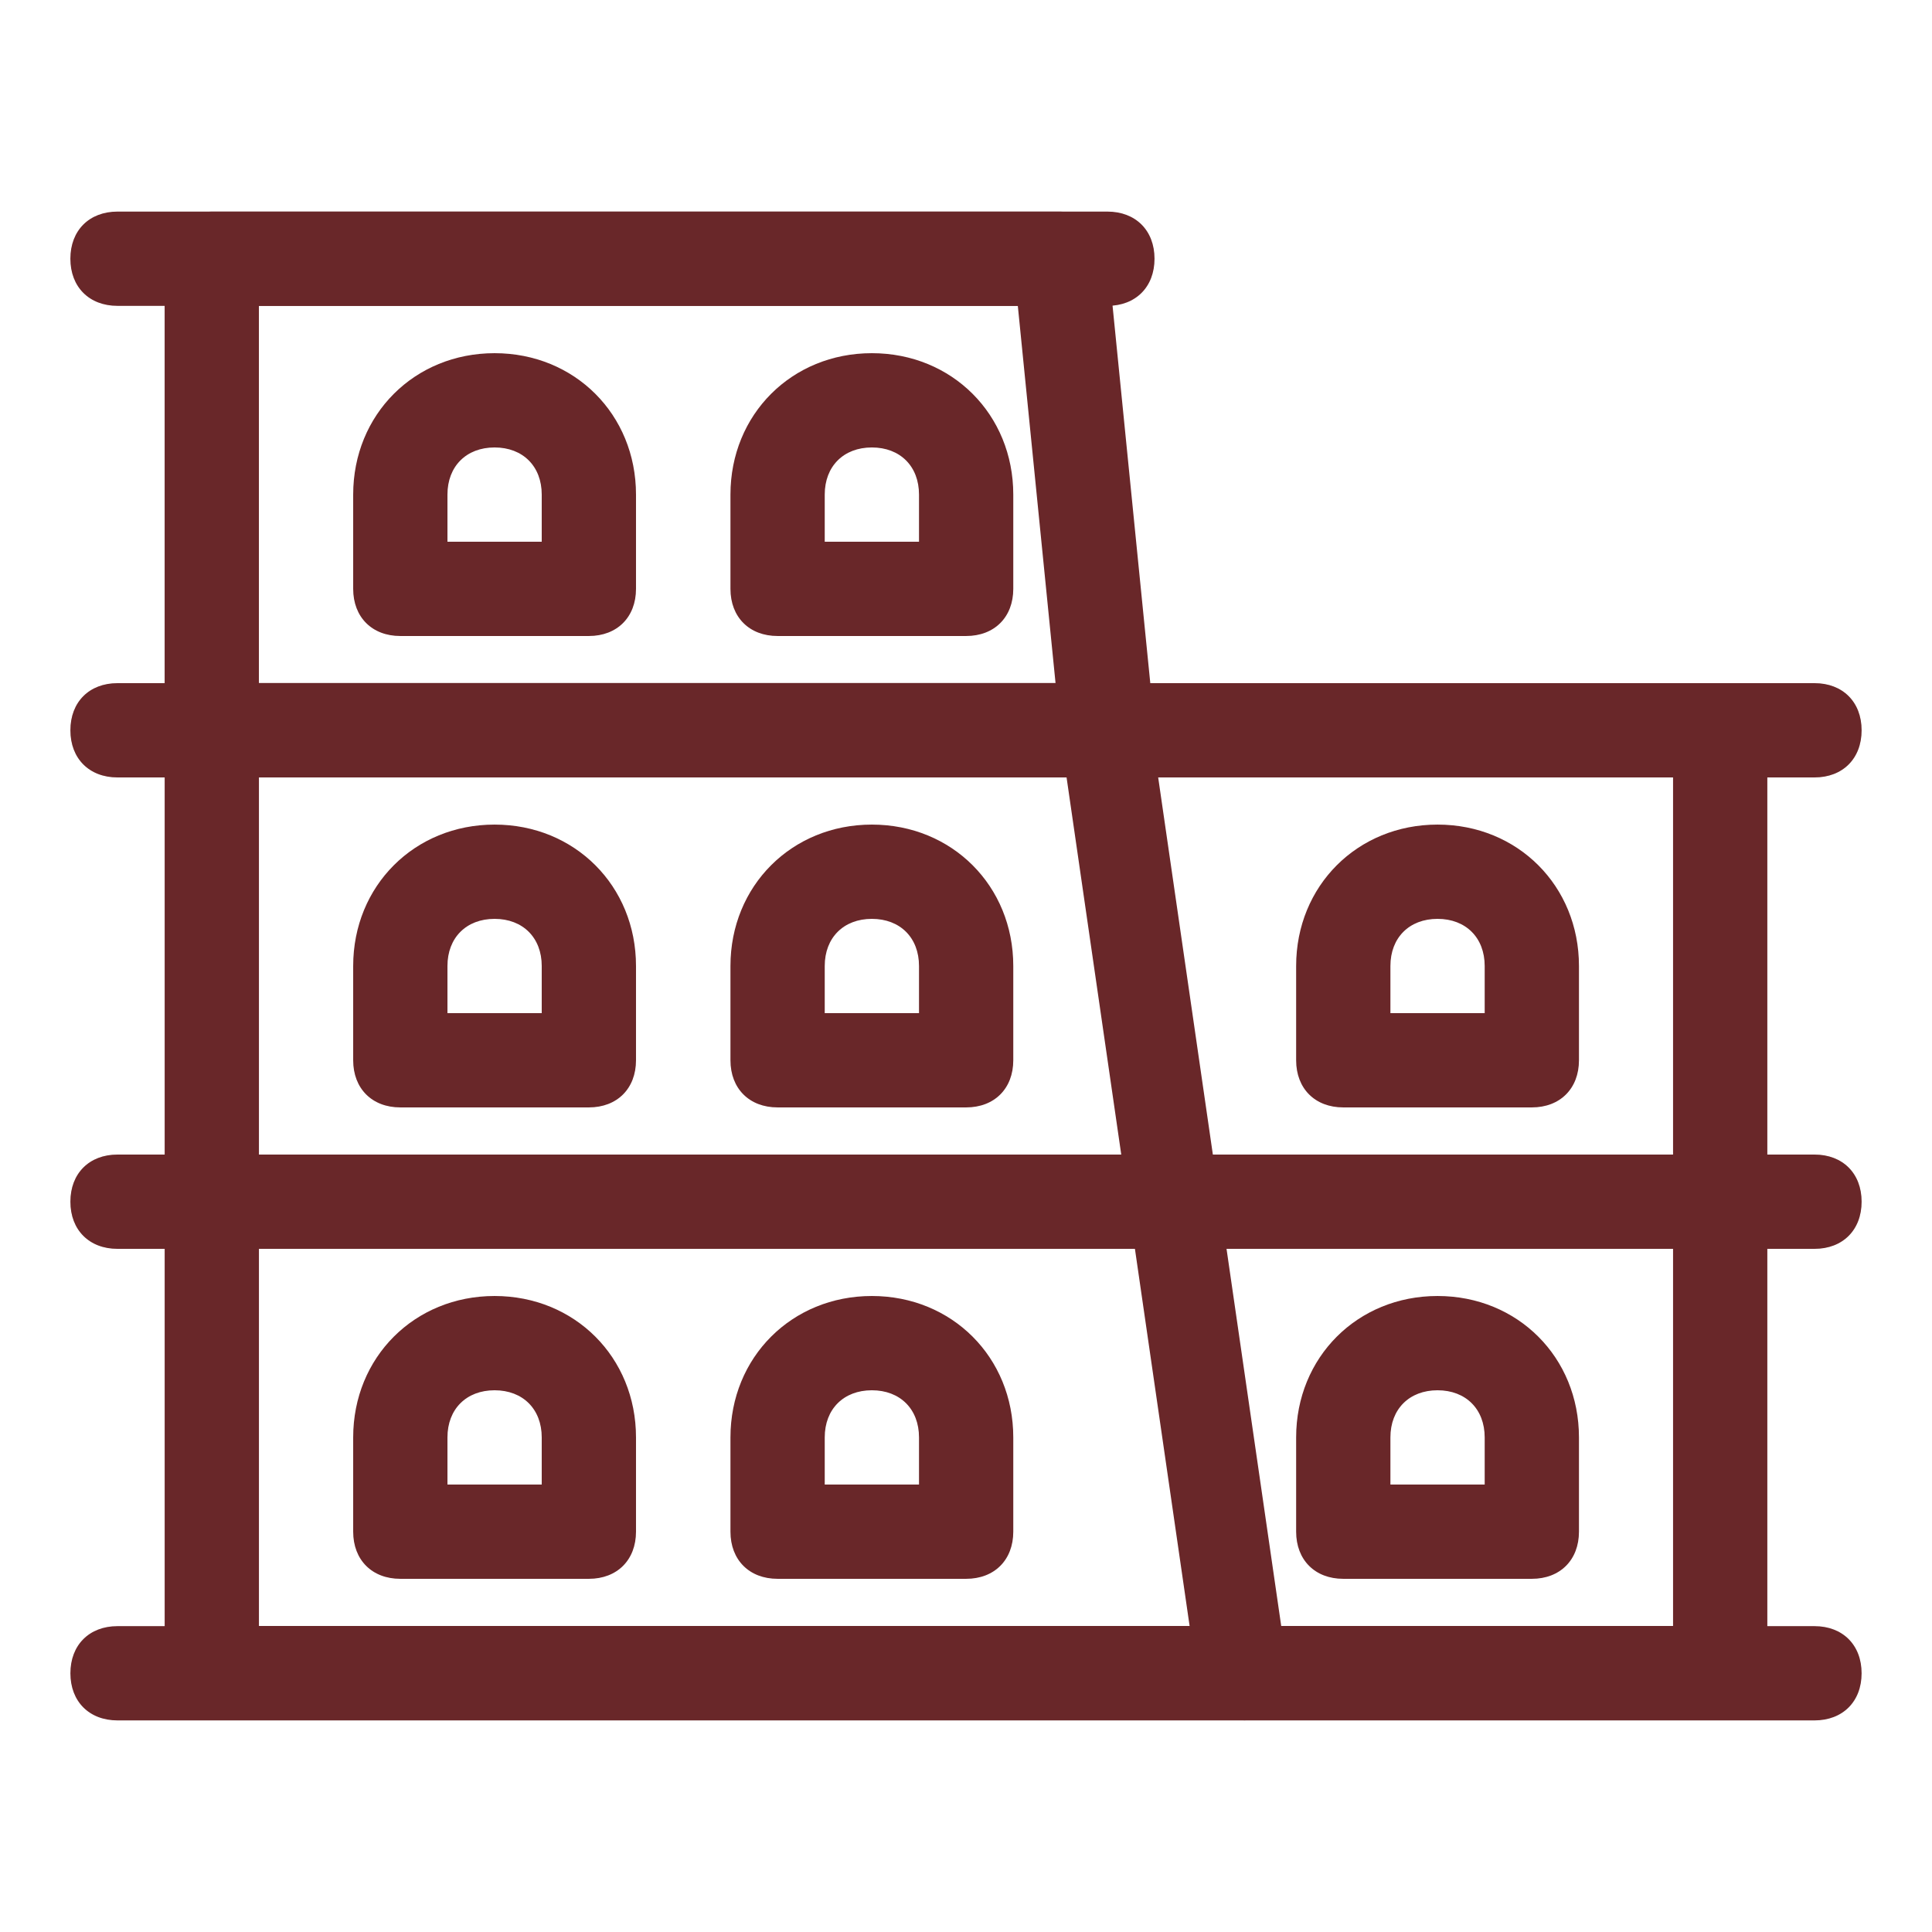 <?xml version="1.0" encoding="UTF-8" standalone="no" ?>
<!DOCTYPE svg PUBLIC "-//W3C//DTD SVG 1.1//EN" "http://www.w3.org/Graphics/SVG/1.1/DTD/svg11.dtd">
<svg xmlns="http://www.w3.org/2000/svg" xmlns:xlink="http://www.w3.org/1999/xlink" version="1.1" width="1080" height="1080" viewBox="0 0 1080 1080" xml:space="preserve">
<desc>Created with Fabric.js 5.2.4</desc>
<defs>
</defs>
<rect x="0" y="0" width="100%" height="100%" fill="transparent"></rect>
<g transform="matrix(1 0 0 1 540 540)" id="cc59de33-614b-45e8-8001-4571117d6f2c"  >
<rect style="stroke: none; stroke-width: 1; stroke-dasharray: none; stroke-linecap: butt; stroke-dashoffset: 0; stroke-linejoin: miter; stroke-miterlimit: 4; fill: rgb(255,255,255); fill-rule: nonzero; opacity: 1; visibility: hidden;" vector-effect="non-scaling-stroke"  x="-540" y="-540" rx="0" ry="0" width="1080" height="1080" />
</g>
<g transform="matrix(1 0 0 1 540 540)" id="167138f6-83f2-4be3-a726-53e15aa574f4"  >
</g>
<g transform="matrix(26.35 0 0 26.35 540 803.52)"  >
<path style="stroke: none; stroke-width: 1; stroke-dasharray: none; stroke-linecap: butt; stroke-dashoffset: 0; stroke-linejoin: miter; stroke-miterlimit: 4; fill: rgb(105,39,41); fill-rule: nonzero; opacity: 1;" vector-effect="non-scaling-stroke"  transform=" translate(-24, -37)" d="M 40 43 L 8 43 C 7.4 43 7 42.6 7 42 L 7 32 C 7 31.4 7.4 31 8 31 L 40 31 C 40.6 31 41 31.4 41 32 L 41 42 C 41 42.6 40.6 43 40 43 M 9 41 L 39 41 L 39 33 L 9 33 z" stroke-linecap="round" />
</g>
<g transform="matrix(26.35 0 0 26.35 540 935.37)"  >
<path style="stroke: none; stroke-width: 1; stroke-dasharray: none; stroke-linecap: butt; stroke-dashoffset: 0; stroke-linejoin: miter; stroke-miterlimit: 4; fill: rgb(105,39,41); fill-rule: nonzero; opacity: 1;" vector-effect="non-scaling-stroke"  transform=" translate(-24, -42)" d="M 42 43 L 6 43 C 5.4 43 5 42.6 5 42 C 5 41.4 5.4 41 6 41 L 42 41 C 42.6 41 43 41.4 43 42 C 43 42.6 42.6 43 42 43" stroke-linecap="round" />
</g>
<g transform="matrix(26.35 0 0 26.35 540 671.76)"  >
<path style="stroke: none; stroke-width: 1; stroke-dasharray: none; stroke-linecap: butt; stroke-dashoffset: 0; stroke-linejoin: miter; stroke-miterlimit: 4; fill: rgb(234,228,214); fill-rule: nonzero; opacity: 1;" vector-effect="non-scaling-stroke"  transform=" translate(-24, -32)" d="M 42 33 L 6 33 C 5.4 33 5 32.6 5 32 C 5 31.4 5.4 31 6 31 L 42 31 C 42.6 31 43 31.4 43 32 C 43 32.6 42.6 33 42 33" stroke-linecap="round" />
</g>
<g transform="matrix(26.35 0 0 26.35 276.48 803.52)"  >
<path style="stroke: none; stroke-width: 1; stroke-dasharray: none; stroke-linecap: butt; stroke-dashoffset: 0; stroke-linejoin: miter; stroke-miterlimit: 4; fill: rgb(105,39,41); fill-rule: nonzero; opacity: 1;" vector-effect="non-scaling-stroke"  transform=" translate(-14, -37)" d="M 16 40 L 12 40 C 11.4 40 11 39.6 11 39 L 11 37 C 11 35.3 12.3 34 14 34 C 15.7 34 17 35.3 17 37 L 17 39 C 17 39.6 16.6 40 16 40 M 13 38 L 15 38 L 15 37 C 15 36.4 14.6 36 14 36 C 13.4 36 13 36.4 13 37 z" stroke-linecap="round" />
</g>
<g transform="matrix(26.35 0 0 26.35 487.38 803.52)"  >
<path style="stroke: none; stroke-width: 1; stroke-dasharray: none; stroke-linecap: butt; stroke-dashoffset: 0; stroke-linejoin: miter; stroke-miterlimit: 4; fill: rgb(105,39,41); fill-rule: nonzero; opacity: 1;" vector-effect="non-scaling-stroke"  transform=" translate(-22, -37)" d="M 24 40 L 20 40 C 19.4 40 19 39.6 19 39 L 19 37 C 19 35.3 20.3 34 22 34 C 23.7 34 25 35.3 25 37 L 25 39 C 25 39.6 24.6 40 24 40 M 21 38 L 23 38 L 23 37 C 23 36.4 22.6 36 22 36 C 21.4 36 21 36.4 21 37 z" stroke-linecap="round" />
</g>
<g transform="matrix(26.35 0 0 26.35 803.6 803.52)"  >
<path style="stroke: none; stroke-width: 1; stroke-dasharray: none; stroke-linecap: butt; stroke-dashoffset: 0; stroke-linejoin: miter; stroke-miterlimit: 4; fill: rgb(105,39,41); fill-rule: nonzero; opacity: 1;" vector-effect="non-scaling-stroke"  transform=" translate(-34, -37)" d="M 36 40 L 32 40 C 31.4 40 31 39.6 31 39 L 31 37 C 31 35.3 32.3 34 34 34 C 35.7 34 37 35.3 37 37 L 37 39 C 37 39.6 36.6 40 36 40 M 33 38 L 35 38 L 35 37 C 35 36.4 34.6 36 34 36 C 33.4 36 33 36.4 33 37 z" stroke-linecap="round" />
</g>
<g transform="matrix(26.35 0 0 26.35 540 540)"  >
<path style="stroke: none; stroke-width: 1; stroke-dasharray: none; stroke-linecap: butt; stroke-dashoffset: 0; stroke-linejoin: miter; stroke-miterlimit: 4; fill: rgb(105,39,41); fill-rule: nonzero; opacity: 1;" vector-effect="non-scaling-stroke"  transform=" translate(-24, -27)" d="M 40 33 L 8 33 C 7.4 33 7 32.6 7 32 L 7 22 C 7 21.4 7.4 21 8 21 L 40 21 C 40.6 21 41 21.4 41 22 L 41 32 C 41 32.6 40.6 33 40 33 M 9 31 L 39 31 L 39 23 L 9 23 z" stroke-linecap="round" />
</g>
<g transform="matrix(26.35 0 0 26.35 540 671.76)"  >
<path style="stroke: none; stroke-width: 1; stroke-dasharray: none; stroke-linecap: butt; stroke-dashoffset: 0; stroke-linejoin: miter; stroke-miterlimit: 4; fill: rgb(105,39,41); fill-rule: nonzero; opacity: 1;" vector-effect="non-scaling-stroke"  transform=" translate(-24, -32)" d="M 42 33 L 6 33 C 5.4 33 5 32.6 5 32 C 5 31.4 5.4 31 6 31 L 42 31 C 42.6 31 43 31.4 43 32 C 43 32.6 42.6 33 42 33" stroke-linecap="round" />
</g>
<g transform="matrix(26.35 0 0 26.35 540 408.24)"  >
<path style="stroke: none; stroke-width: 1; stroke-dasharray: none; stroke-linecap: butt; stroke-dashoffset: 0; stroke-linejoin: miter; stroke-miterlimit: 4; fill: rgb(234,228,214); fill-rule: nonzero; opacity: 1;" vector-effect="non-scaling-stroke"  transform=" translate(-24, -22)" d="M 42 23 L 6 23 C 5.4 23 5 22.6 5 22 C 5 21.4 5.4 21 6 21 L 42 21 C 42.6 21 43 21.4 43 22 C 43 22.6 42.6 23 42 23" stroke-linecap="round" />
</g>
<g transform="matrix(26.35 0 0 26.35 276.48 540)"  >
<path style="stroke: none; stroke-width: 1; stroke-dasharray: none; stroke-linecap: butt; stroke-dashoffset: 0; stroke-linejoin: miter; stroke-miterlimit: 4; fill: rgb(105,39,41); fill-rule: nonzero; opacity: 1;" vector-effect="non-scaling-stroke"  transform=" translate(-14, -27)" d="M 16 30 L 12 30 C 11.4 30 11 29.6 11 29 L 11 27 C 11 25.3 12.3 24 14 24 C 15.7 24 17 25.3 17 27 L 17 29 C 17 29.6 16.6 30 16 30 M 13 28 L 15 28 L 15 27 C 15 26.4 14.6 26 14 26 C 13.4 26 13 26.4 13 27 z" stroke-linecap="round" />
</g>
<g transform="matrix(26.35 0 0 26.35 487.38 540)"  >
<path style="stroke: none; stroke-width: 1; stroke-dasharray: none; stroke-linecap: butt; stroke-dashoffset: 0; stroke-linejoin: miter; stroke-miterlimit: 4; fill: rgb(105,39,41); fill-rule: nonzero; opacity: 1;" vector-effect="non-scaling-stroke"  transform=" translate(-22, -27)" d="M 24 30 L 20 30 C 19.4 30 19 29.6 19 29 L 19 27 C 19 25.3 20.3 24 22 24 C 23.7 24 25 25.3 25 27 L 25 29 C 25 29.6 24.6 30 24 30 M 21 28 L 23 28 L 23 27 C 23 26.4 22.6 26 22 26 C 21.4 26 21 26.4 21 27 z" stroke-linecap="round" />
</g>
<g transform="matrix(26.35 0 0 26.35 803.6 540)"  >
<path style="stroke: none; stroke-width: 1; stroke-dasharray: none; stroke-linecap: butt; stroke-dashoffset: 0; stroke-linejoin: miter; stroke-miterlimit: 4; fill: rgb(105,39,41); fill-rule: nonzero; opacity: 1;" vector-effect="non-scaling-stroke"  transform=" translate(-34, -27)" d="M 36 30 L 32 30 C 31.4 30 31 29.6 31 29 L 31 27 C 31 25.3 32.3 24 34 24 C 35.7 24 37 25.3 37 27 L 37 29 C 37 29.6 36.6 30 36 30 M 33 28 L 35 28 L 35 27 C 35 26.4 34.6 26 34 26 C 33.4 26 33 26.4 33 27 z" stroke-linecap="round" />
</g>
<g transform="matrix(26.35 0 0 26.35 368.71 276.4)"  >
<path style="stroke: none; stroke-width: 1; stroke-dasharray: none; stroke-linecap: butt; stroke-dashoffset: 0; stroke-linejoin: miter; stroke-miterlimit: 4; fill: rgb(105,39,41); fill-rule: nonzero; opacity: 1;" vector-effect="non-scaling-stroke"  transform=" translate(-17.5, -17)" d="M 27 23 L 8 23 C 7.4 23 7 22.6 7 22 L 7 12 C 7 11.4 7.4 11 8 11 L 26 11 C 26.5 11 26.9 11.4 27 11.9 L 28 21.9 C 28 22.2 27.9 22.5 27.7 22.7 C 27.6 22.9 27.3 23 27 23 M 9 21 L 25.9 21 L 25.1 13 L 9 13 z" stroke-linecap="round" />
</g>
<g transform="matrix(26.35 0 0 26.35 540 408.24)"  >
<path style="stroke: none; stroke-width: 1; stroke-dasharray: none; stroke-linecap: butt; stroke-dashoffset: 0; stroke-linejoin: miter; stroke-miterlimit: 4; fill: rgb(105,39,41); fill-rule: nonzero; opacity: 1;" vector-effect="non-scaling-stroke"  transform=" translate(-24, -22)" d="M 42 23 L 6 23 C 5.4 23 5 22.6 5 22 C 5 21.4 5.4 21 6 21 L 42 21 C 42.6 21 43 21.4 43 22 C 43 22.6 42.6 23 42 23" stroke-linecap="round" />
</g>
<g transform="matrix(26.35 0 0 26.35 342.36 144.63)"  >
<path style="stroke: none; stroke-width: 1; stroke-dasharray: none; stroke-linecap: butt; stroke-dashoffset: 0; stroke-linejoin: miter; stroke-miterlimit: 4; fill: rgb(105,39,41); fill-rule: nonzero; opacity: 1;" vector-effect="non-scaling-stroke"  transform=" translate(-16.5, -12)" d="M 27 13 L 6 13 C 5.4 13 5 12.6 5 12 C 5 11.4 5.4 11 6 11 L 27 11 C 27.6 11 28 11.4 28 12 C 28 12.6 27.6 13 27 13" stroke-linecap="round" />
</g>
<g transform="matrix(26.35 0 0 26.35 276.48 276.48)"  >
<path style="stroke: none; stroke-width: 1; stroke-dasharray: none; stroke-linecap: butt; stroke-dashoffset: 0; stroke-linejoin: miter; stroke-miterlimit: 4; fill: rgb(105,39,41); fill-rule: nonzero; opacity: 1;" vector-effect="non-scaling-stroke"  transform=" translate(-14, -17)" d="M 16 20 L 12 20 C 11.4 20 11 19.6 11 19 L 11 17 C 11 15.3 12.3 14 14 14 C 15.7 14 17 15.3 17 17 L 17 19 C 17 19.6 16.6 20 16 20 M 13 18 L 15 18 L 15 17 C 15 16.4 14.6 16 14 16 C 13.4 16 13 16.4 13 17 z" stroke-linecap="round" />
</g>
<g transform="matrix(26.35 0 0 26.35 487.38 276.48)"  >
<path style="stroke: none; stroke-width: 1; stroke-dasharray: none; stroke-linecap: butt; stroke-dashoffset: 0; stroke-linejoin: miter; stroke-miterlimit: 4; fill: rgb(105,39,41); fill-rule: nonzero; opacity: 1;" vector-effect="non-scaling-stroke"  transform=" translate(-22, -17)" d="M 24 20 L 20 20 C 19.4 20 19 19.6 19 19 L 19 17 C 19 15.3 20.3 14 22 14 C 23.7 14 25 15.3 25 17 L 25 19 C 25 19.6 24.6 20 24 20 M 21 18 L 23 18 L 23 17 C 23 16.4 22.6 16 22 16 C 21.4 16 21 16.4 21 17 z" stroke-linecap="round" />
</g>
<g transform="matrix(26.35 0 0 26.35 656.03 671.55)"  >
<path style="stroke: none; stroke-width: 1; stroke-dasharray: none; stroke-linecap: butt; stroke-dashoffset: 0; stroke-linejoin: miter; stroke-miterlimit: 4; fill: rgb(105,39,41); fill-rule: nonzero; opacity: 1;" vector-effect="non-scaling-stroke"  transform=" translate(-28.4, -31.99)" d="M 29.9 43 C 29.4 43 29 42.6 28.9 42.1 L 26 22.1 C 25.9 21.6 26.3 21 26.8 21 C 27.3 20.9 27.9 21.3 27.9 21.8 L 30.8 41.8 C 30.9 42.3 30.5 42.9 30 42.9 C 30 43 30 43 29.9 43" stroke-linecap="round" />
</g>
<g transform="matrix(0 0 0 0 0 0)"  >
<g style=""   >
</g>
</g>
<g transform="matrix(0 0 0 0 0 0)"  >
<g style=""   >
</g>
</g>
<g transform="matrix(0 0 0 0 0 0)"  >
<g style=""   >
</g>
</g>
<g transform="matrix(0 0 0 0 0 0)"  >
<g style=""   >
</g>
</g>
<g transform="matrix(0 0 0 0 0 0)"  >
<g style=""   >
</g>
</g>
<g transform="matrix(0 0 0 0 0 0)"  >
<g style=""   >
</g>
</g>
<g transform="matrix(0 0 0 0 0 0)"  >
<g style=""   >
</g>
</g>
<g transform="matrix(0 0 0 0 0 0)"  >
<g style=""   >
</g>
</g>
<g transform="matrix(0 0 0 0 0 0)"  >
<g style=""   >
</g>
</g>
<g transform="matrix(0 0 0 0 0 0)"  >
<g style=""   >
</g>
</g>
<g transform="matrix(0 0 0 0 0 0)"  >
<g style=""   >
</g>
</g>
<g transform="matrix(0 0 0 0 0 0)"  >
<g style=""   >
</g>
</g>
<g transform="matrix(0 0 0 0 0 0)"  >
<g style=""   >
</g>
</g>
<g transform="matrix(0 0 0 0 0 0)"  >
<g style=""   >
</g>
</g>
<g transform="matrix(0 0 0 0 0 0)"  >
<g style=""   >
</g>
</g>
<g transform="matrix(0 0 0 0 0 0)"  >
<g style=""   >
</g>
</g>
<g transform="matrix(NaN NaN NaN NaN 0 0)"  >
<g style=""   >
</g>
</g>
<g transform="matrix(NaN NaN NaN NaN 0 0)"  >
<g style=""   >
</g>
</g>
<g transform="matrix(NaN NaN NaN NaN 0 0)"  >
<g style=""   >
</g>
</g>
<g transform="matrix(NaN NaN NaN NaN 0 0)"  >
<g style=""   >
</g>
</g>
<g transform="matrix(NaN NaN NaN NaN 0 0)"  >
<g style=""   >
</g>
</g>
<g transform="matrix(NaN NaN NaN NaN 0 0)"  >
<g style=""   >
</g>
</g>
</svg>